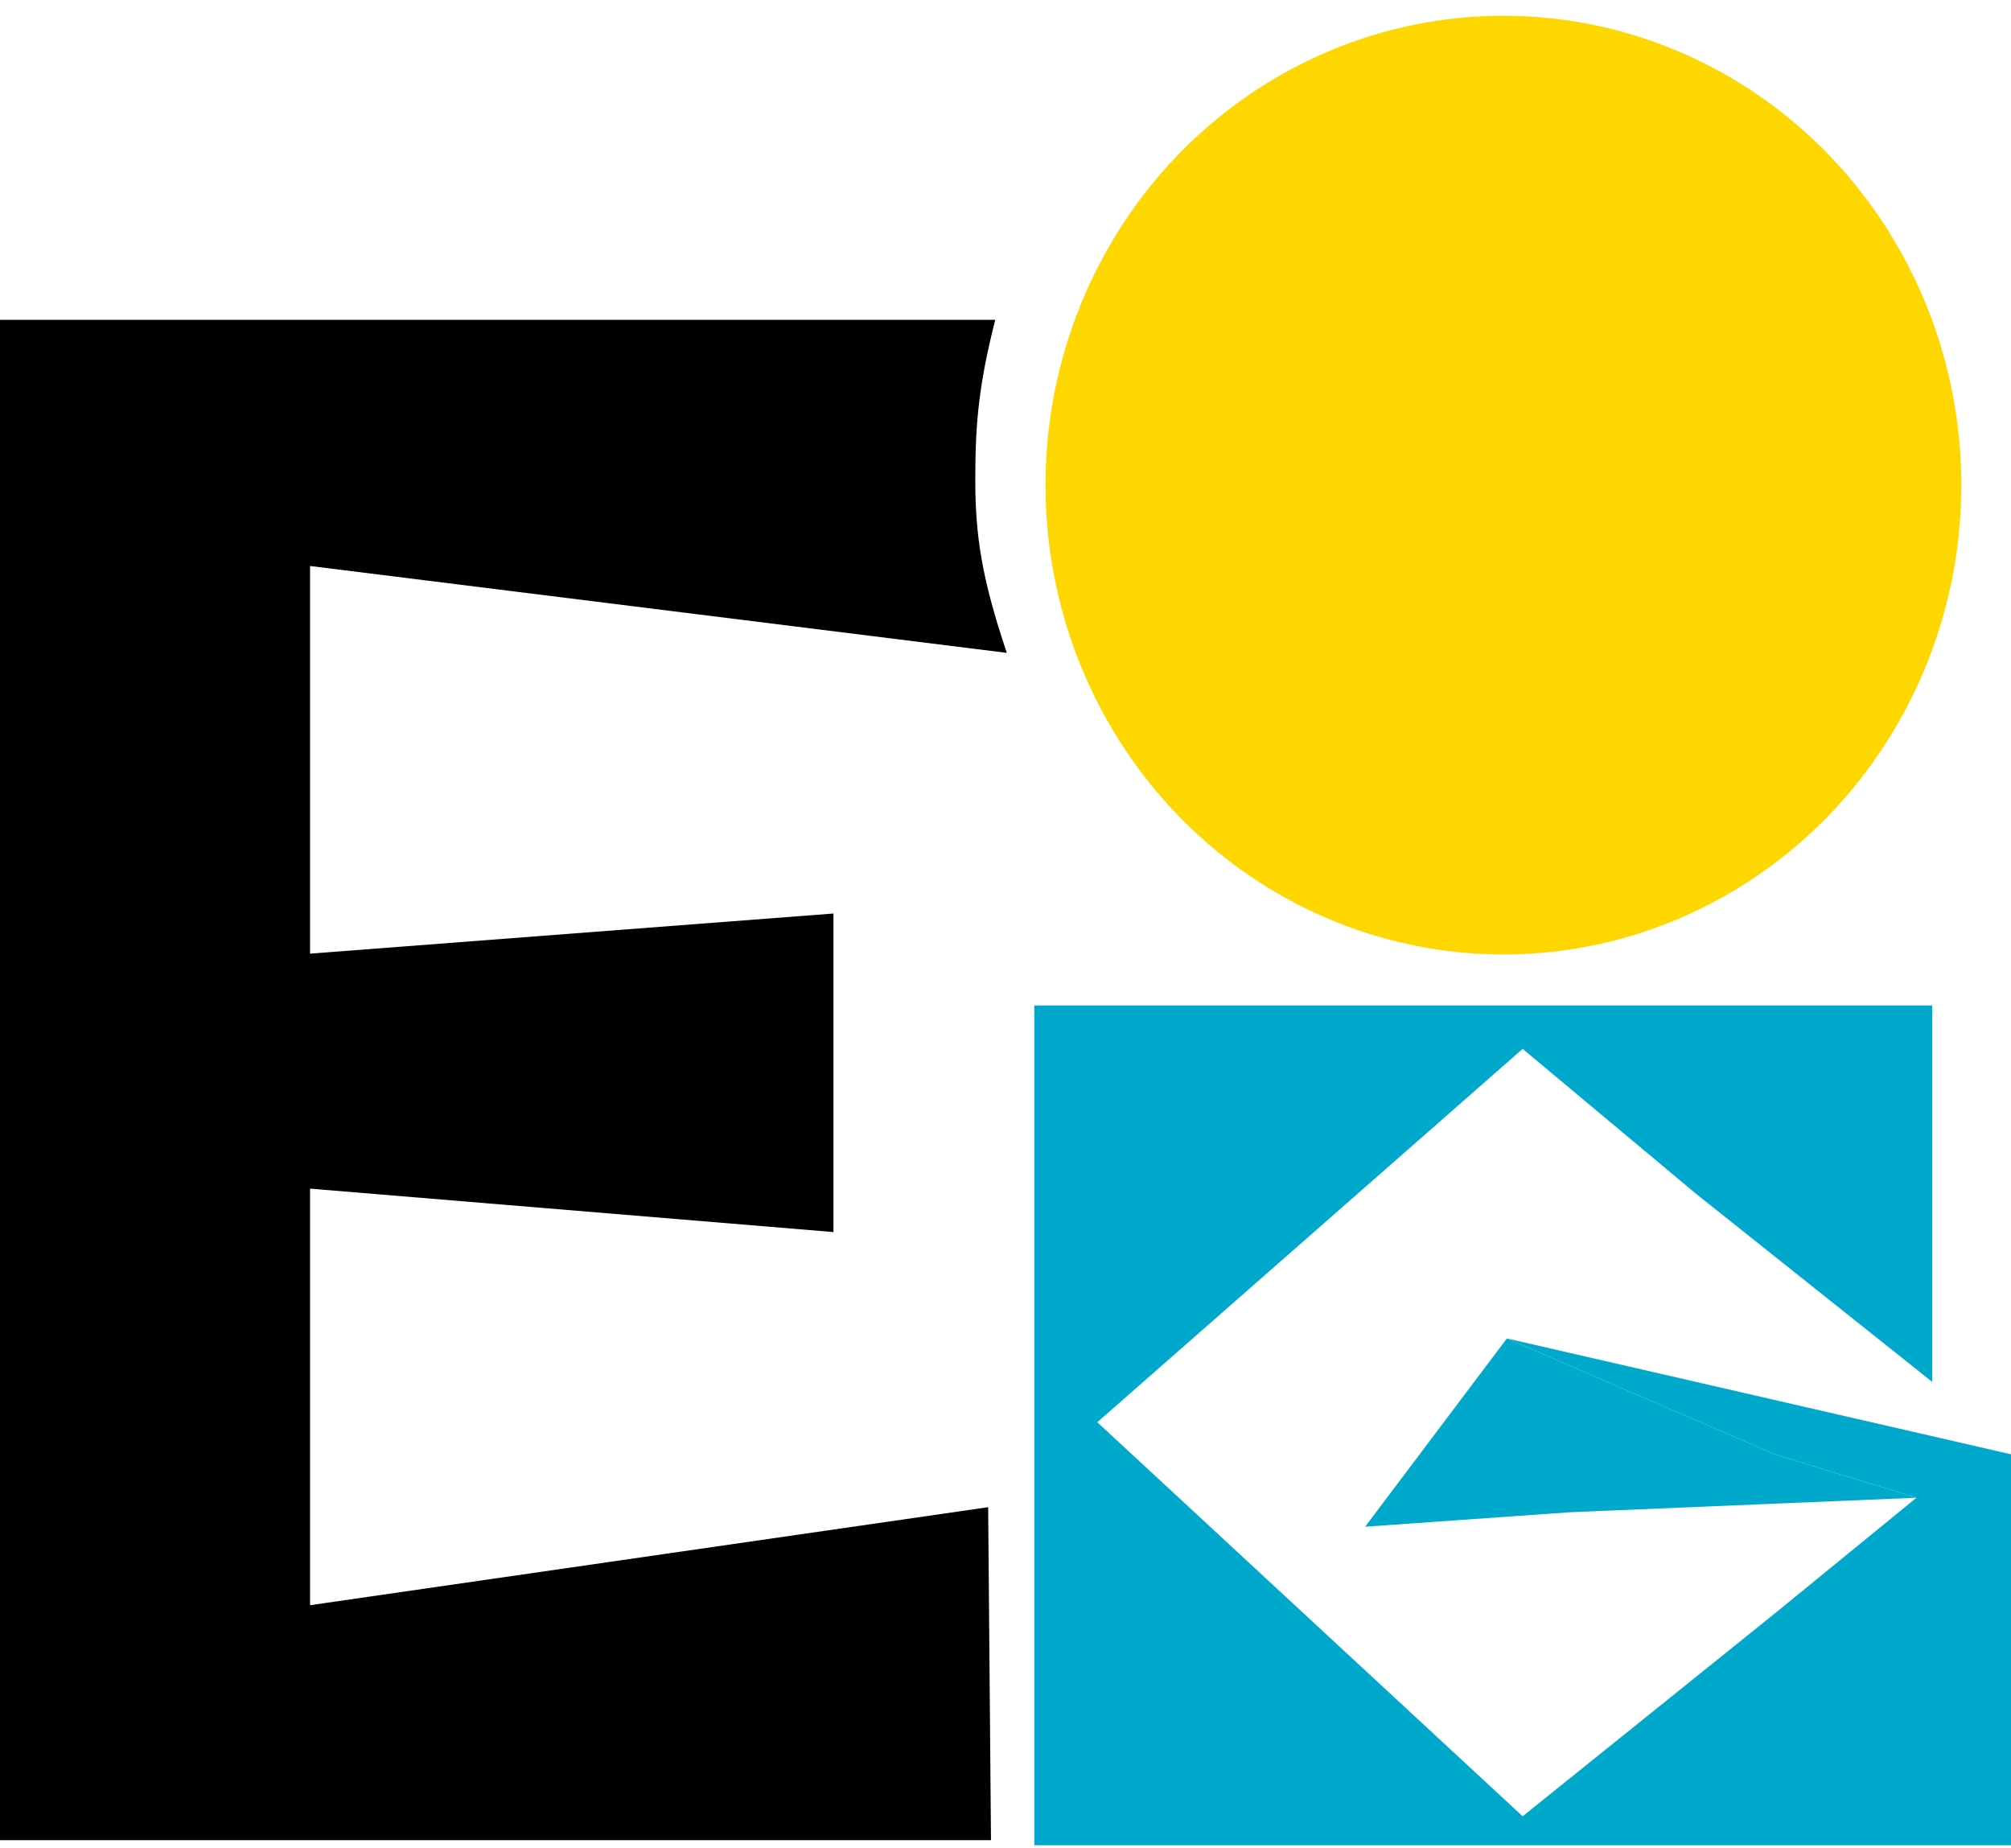 <svg width="37" height="34" viewBox="0 0 37 34" fill="none" xmlns="http://www.w3.org/2000/svg">
<path d="M0 33.852V5.884H18.311C18.017 7.048 17.944 7.748 17.944 8.814C17.944 9.879 18.068 10.649 18.524 12.01L5.705 10.412V17.543L15.335 16.805V19.735V22.665L5.705 21.866V29.529L18.181 27.726L18.233 33.852H0Z" fill="black"/>
<path d="M32.652 26.753L27.725 24.622L25.117 28.085L28.884 27.819L35.261 27.552L32.652 26.753Z" fill="#00A8CC"/>
<path fill-rule="evenodd" clip-rule="evenodd" d="M35.551 18.496H19.03V33.945H37V27.286V26.753L27.725 24.622L32.652 26.753L35.261 27.552L32.652 29.683L28.015 33.412L20.189 26.163L28.015 19.295L31.203 21.959L35.551 25.422V18.496Z" fill="#00A8CC"/>
<ellipse cx="27.661" cy="8.924" rx="8.425" ry="8.634" fill="#FFD700"/>
</svg>
